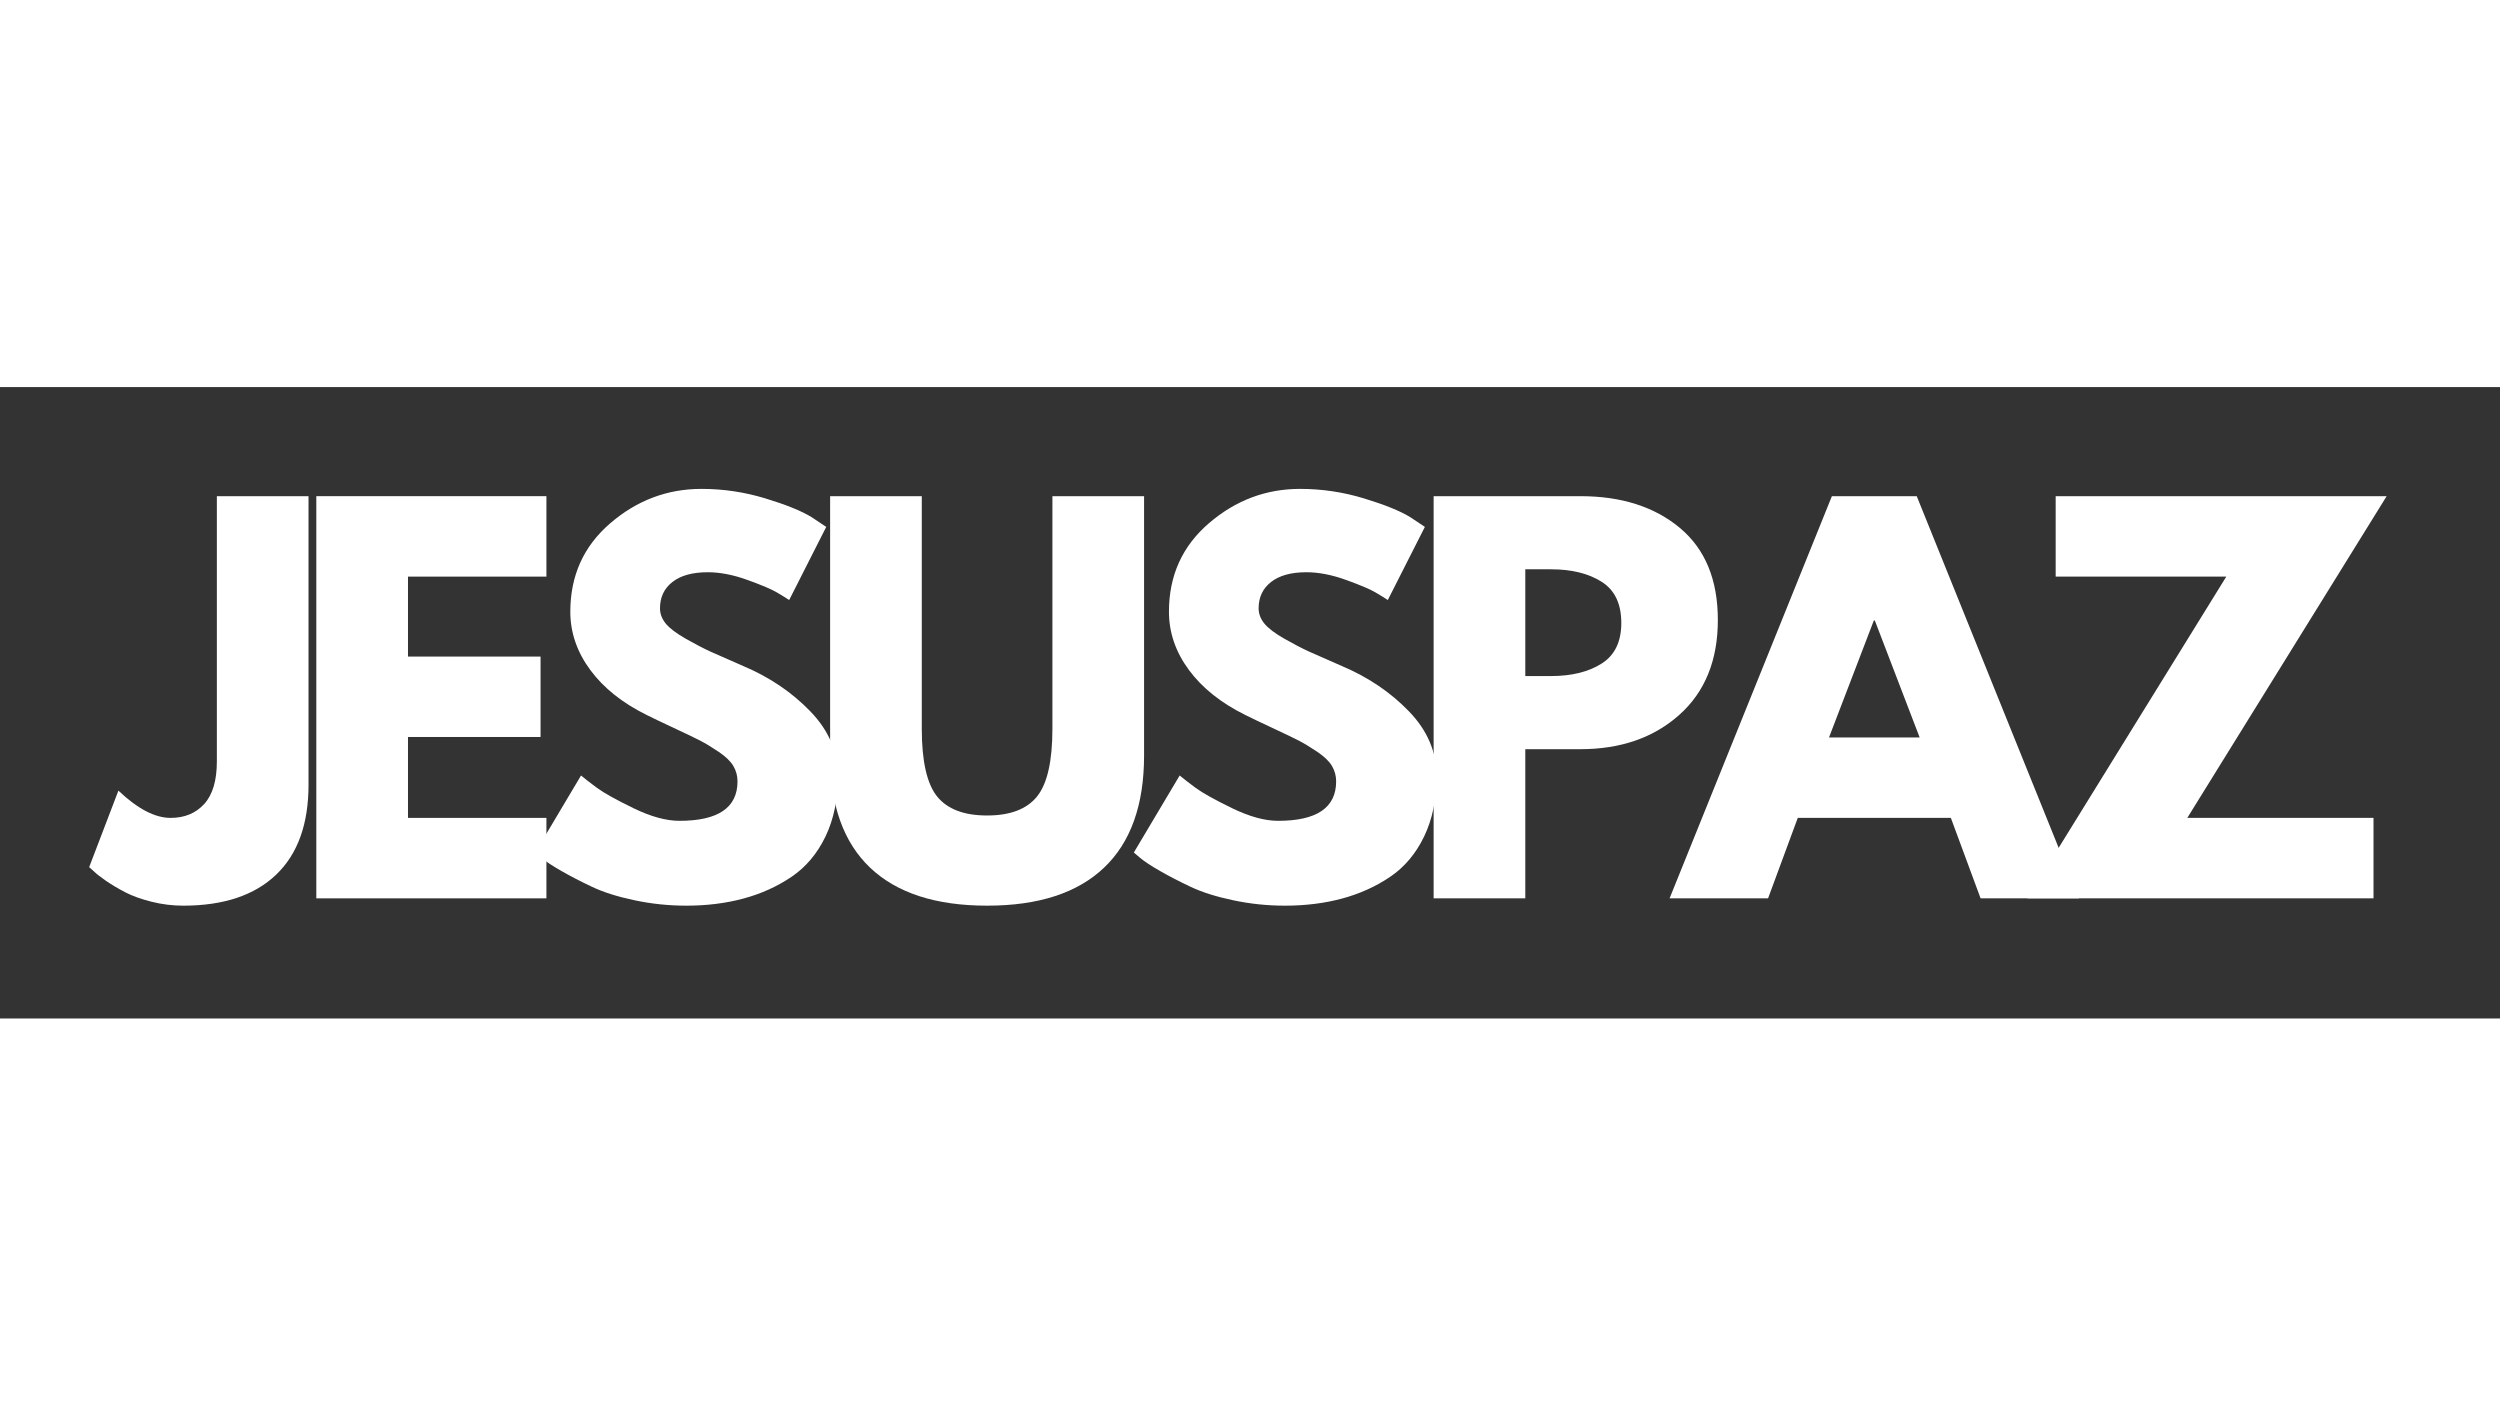 <svg xmlns="http://www.w3.org/2000/svg" xmlns:xlink="http://www.w3.org/1999/xlink" width="1366" zoomAndPan="magnify" viewBox="0 0 1024.5 258.75" height="768" preserveAspectRatio="xMidYMid meet" version="1.0"><rect x="0" y="0" width="1024.5" height="258.75" fill="#333333" stroke="none"/><defs><g/></defs><g fill="#ffffff" fill-opacity="1"><g transform="translate(42.728, 209.517)"><g><path d="M 83.703 -164.812 L 83.703 -46.547 C 83.703 -30.43 79.273 -18.145 70.422 -9.688 C 61.566 -1.227 48.879 3 32.359 3 C 27.961 3 23.633 2.461 19.375 1.391 C 15.113 0.328 11.516 -0.969 8.578 -2.5 C 5.648 -4.031 3.02 -5.594 0.688 -7.188 C -1.633 -8.789 -3.328 -10.125 -4.391 -11.188 L -6.188 -12.781 L 5.797 -44.141 C 13.648 -36.691 20.773 -32.969 27.172 -32.969 C 32.898 -32.969 37.492 -34.863 40.953 -38.656 C 44.41 -42.445 46.141 -48.273 46.141 -56.141 L 46.141 -164.812 Z M 83.703 -164.812 "/></g></g></g><g fill="#ffffff" fill-opacity="1"><g transform="translate(117.643, 209.517)"><g><path d="M 106.281 -164.812 L 106.281 -131.844 L 49.547 -131.844 L 49.547 -99.078 L 103.875 -99.078 L 103.875 -66.125 L 49.547 -66.125 L 49.547 -32.969 L 106.281 -32.969 L 106.281 0 L 11.984 0 L 11.984 -164.812 Z M 106.281 -164.812 "/></g></g></g><g fill="#ffffff" fill-opacity="1"><g transform="translate(214.732, 209.517)"><g><path d="M 72.719 -167.797 C 81.633 -167.797 90.352 -166.5 98.875 -163.906 C 107.406 -161.312 113.734 -158.75 117.859 -156.219 L 123.859 -152.219 L 108.672 -122.25 C 107.473 -123.051 105.805 -124.082 103.672 -125.344 C 101.547 -126.613 97.551 -128.312 91.688 -130.438 C 85.832 -132.57 80.375 -133.641 75.312 -133.641 C 69.051 -133.641 64.223 -132.305 60.828 -129.641 C 57.43 -126.984 55.734 -123.391 55.734 -118.859 C 55.734 -116.598 56.531 -114.5 58.125 -112.562 C 59.727 -110.633 62.457 -108.57 66.312 -106.375 C 70.176 -104.176 73.57 -102.41 76.5 -101.078 C 79.438 -99.742 83.969 -97.75 90.094 -95.094 C 100.75 -90.562 109.836 -84.398 117.359 -76.609 C 124.891 -68.816 128.656 -59.992 128.656 -50.141 C 128.656 -40.68 126.957 -32.422 123.562 -25.359 C 120.164 -18.305 115.504 -12.781 109.578 -8.781 C 103.648 -4.789 97.086 -1.832 89.891 0.094 C 82.703 2.031 74.91 3 66.516 3 C 59.328 3 52.27 2.266 45.344 0.797 C 38.414 -0.66 32.617 -2.488 27.953 -4.688 C 23.297 -6.883 19.102 -9.051 15.375 -11.188 C 11.645 -13.32 8.914 -15.117 7.188 -16.578 L 4.594 -18.781 L 23.375 -50.344 C 24.969 -49.008 27.16 -47.312 29.953 -45.25 C 32.754 -43.188 37.719 -40.422 44.844 -36.953 C 51.969 -33.492 58.258 -31.766 63.719 -31.766 C 79.57 -31.766 87.5 -37.156 87.5 -47.938 C 87.5 -50.207 86.93 -52.305 85.797 -54.234 C 84.66 -56.172 82.66 -58.102 79.797 -60.031 C 76.941 -61.957 74.414 -63.488 72.219 -64.625 C 70.02 -65.758 66.422 -67.488 61.422 -69.812 C 56.43 -72.145 52.738 -73.91 50.344 -75.109 C 40.352 -80.035 32.629 -86.191 27.172 -93.578 C 21.711 -100.973 18.984 -108.938 18.984 -117.469 C 18.984 -132.25 24.441 -144.332 35.359 -153.719 C 46.273 -163.102 58.727 -167.797 72.719 -167.797 Z M 72.719 -167.797 "/></g></g></g><g fill="#ffffff" fill-opacity="1"><g transform="translate(330.2, 209.517)"><g><path d="M 138.641 -164.812 L 138.641 -58.531 C 138.641 -38.289 133.176 -22.973 122.25 -12.578 C 111.332 -2.191 95.352 3 74.312 3 C 53.27 3 37.285 -2.191 26.359 -12.578 C 15.441 -22.973 9.984 -38.289 9.984 -58.531 L 9.984 -164.812 L 47.547 -164.812 L 47.547 -69.516 C 47.547 -56.203 49.641 -46.945 53.828 -41.75 C 58.023 -36.551 64.852 -33.953 74.312 -33.953 C 83.77 -33.953 90.594 -36.551 94.781 -41.75 C 98.977 -46.945 101.078 -56.203 101.078 -69.516 L 101.078 -164.812 Z M 138.641 -164.812 "/></g></g></g><g fill="#ffffff" fill-opacity="1"><g transform="translate(460.051, 209.517)"><g><path d="M 72.719 -167.797 C 81.633 -167.797 90.352 -166.5 98.875 -163.906 C 107.406 -161.312 113.734 -158.75 117.859 -156.219 L 123.859 -152.219 L 108.672 -122.25 C 107.473 -123.051 105.805 -124.082 103.672 -125.344 C 101.547 -126.613 97.551 -128.312 91.688 -130.438 C 85.832 -132.57 80.375 -133.641 75.312 -133.641 C 69.051 -133.641 64.223 -132.305 60.828 -129.641 C 57.43 -126.984 55.734 -123.391 55.734 -118.859 C 55.734 -116.598 56.531 -114.5 58.125 -112.562 C 59.727 -110.633 62.457 -108.57 66.312 -106.375 C 70.176 -104.176 73.57 -102.41 76.5 -101.078 C 79.438 -99.742 83.969 -97.75 90.094 -95.094 C 100.75 -90.562 109.836 -84.398 117.359 -76.609 C 124.891 -68.816 128.656 -59.992 128.656 -50.141 C 128.656 -40.68 126.957 -32.422 123.562 -25.359 C 120.164 -18.305 115.504 -12.781 109.578 -8.781 C 103.648 -4.789 97.086 -1.832 89.891 0.094 C 82.703 2.031 74.91 3 66.516 3 C 59.328 3 52.27 2.266 45.344 0.797 C 38.414 -0.66 32.617 -2.488 27.953 -4.688 C 23.297 -6.883 19.102 -9.051 15.375 -11.188 C 11.645 -13.32 8.914 -15.117 7.188 -16.578 L 4.594 -18.781 L 23.375 -50.344 C 24.969 -49.008 27.16 -47.312 29.953 -45.25 C 32.754 -43.188 37.719 -40.422 44.844 -36.953 C 51.969 -33.492 58.258 -31.766 63.719 -31.766 C 79.57 -31.766 87.5 -37.156 87.5 -47.938 C 87.5 -50.207 86.93 -52.305 85.797 -54.234 C 84.66 -56.172 82.66 -58.102 79.797 -60.031 C 76.941 -61.957 74.414 -63.488 72.219 -64.625 C 70.02 -65.758 66.422 -67.488 61.422 -69.812 C 56.43 -72.145 52.738 -73.91 50.344 -75.109 C 40.352 -80.035 32.629 -86.191 27.172 -93.578 C 21.711 -100.973 18.984 -108.938 18.984 -117.469 C 18.984 -132.25 24.441 -144.332 35.359 -153.719 C 46.273 -163.102 58.727 -167.797 72.719 -167.797 Z M 72.719 -167.797 "/></g></g></g><g fill="#ffffff" fill-opacity="1"><g transform="translate(575.519, 209.517)"><g><path d="M 11.984 -164.812 L 72.109 -164.812 C 88.891 -164.812 102.473 -160.484 112.859 -151.828 C 123.254 -143.172 128.453 -130.582 128.453 -114.062 C 128.453 -97.551 123.191 -84.598 112.672 -75.203 C 102.148 -65.816 88.629 -61.125 72.109 -61.125 L 49.547 -61.125 L 49.547 0 L 11.984 0 Z M 49.547 -91.094 L 60.125 -91.094 C 68.52 -91.094 75.41 -92.789 80.797 -96.188 C 86.191 -99.582 88.891 -105.145 88.891 -112.875 C 88.891 -120.727 86.191 -126.352 80.797 -129.75 C 75.41 -133.145 68.52 -134.844 60.125 -134.844 L 49.547 -134.844 Z M 49.547 -91.094 "/></g></g></g><g fill="#ffffff" fill-opacity="1"><g transform="translate(689.788, 209.517)"><g><path d="M 95.688 -164.812 L 162.203 0 L 121.859 0 L 109.672 -32.969 L 46.938 -32.969 L 34.766 0 L -5.594 0 L 60.922 -164.812 Z M 96.891 -65.922 L 78.516 -113.859 L 78.109 -113.859 L 59.734 -65.922 Z M 96.891 -65.922 "/></g></g></g><g fill="#ffffff" fill-opacity="1"><g transform="translate(827.631, 209.517)"><g><path d="M 150.422 -164.812 L 68.719 -32.969 L 145.031 -32.969 L 145.031 0 L 3.203 0 L 84.703 -131.844 L 14.781 -131.844 L 14.781 -164.812 Z M 150.422 -164.812 "/></g></g></g></svg>